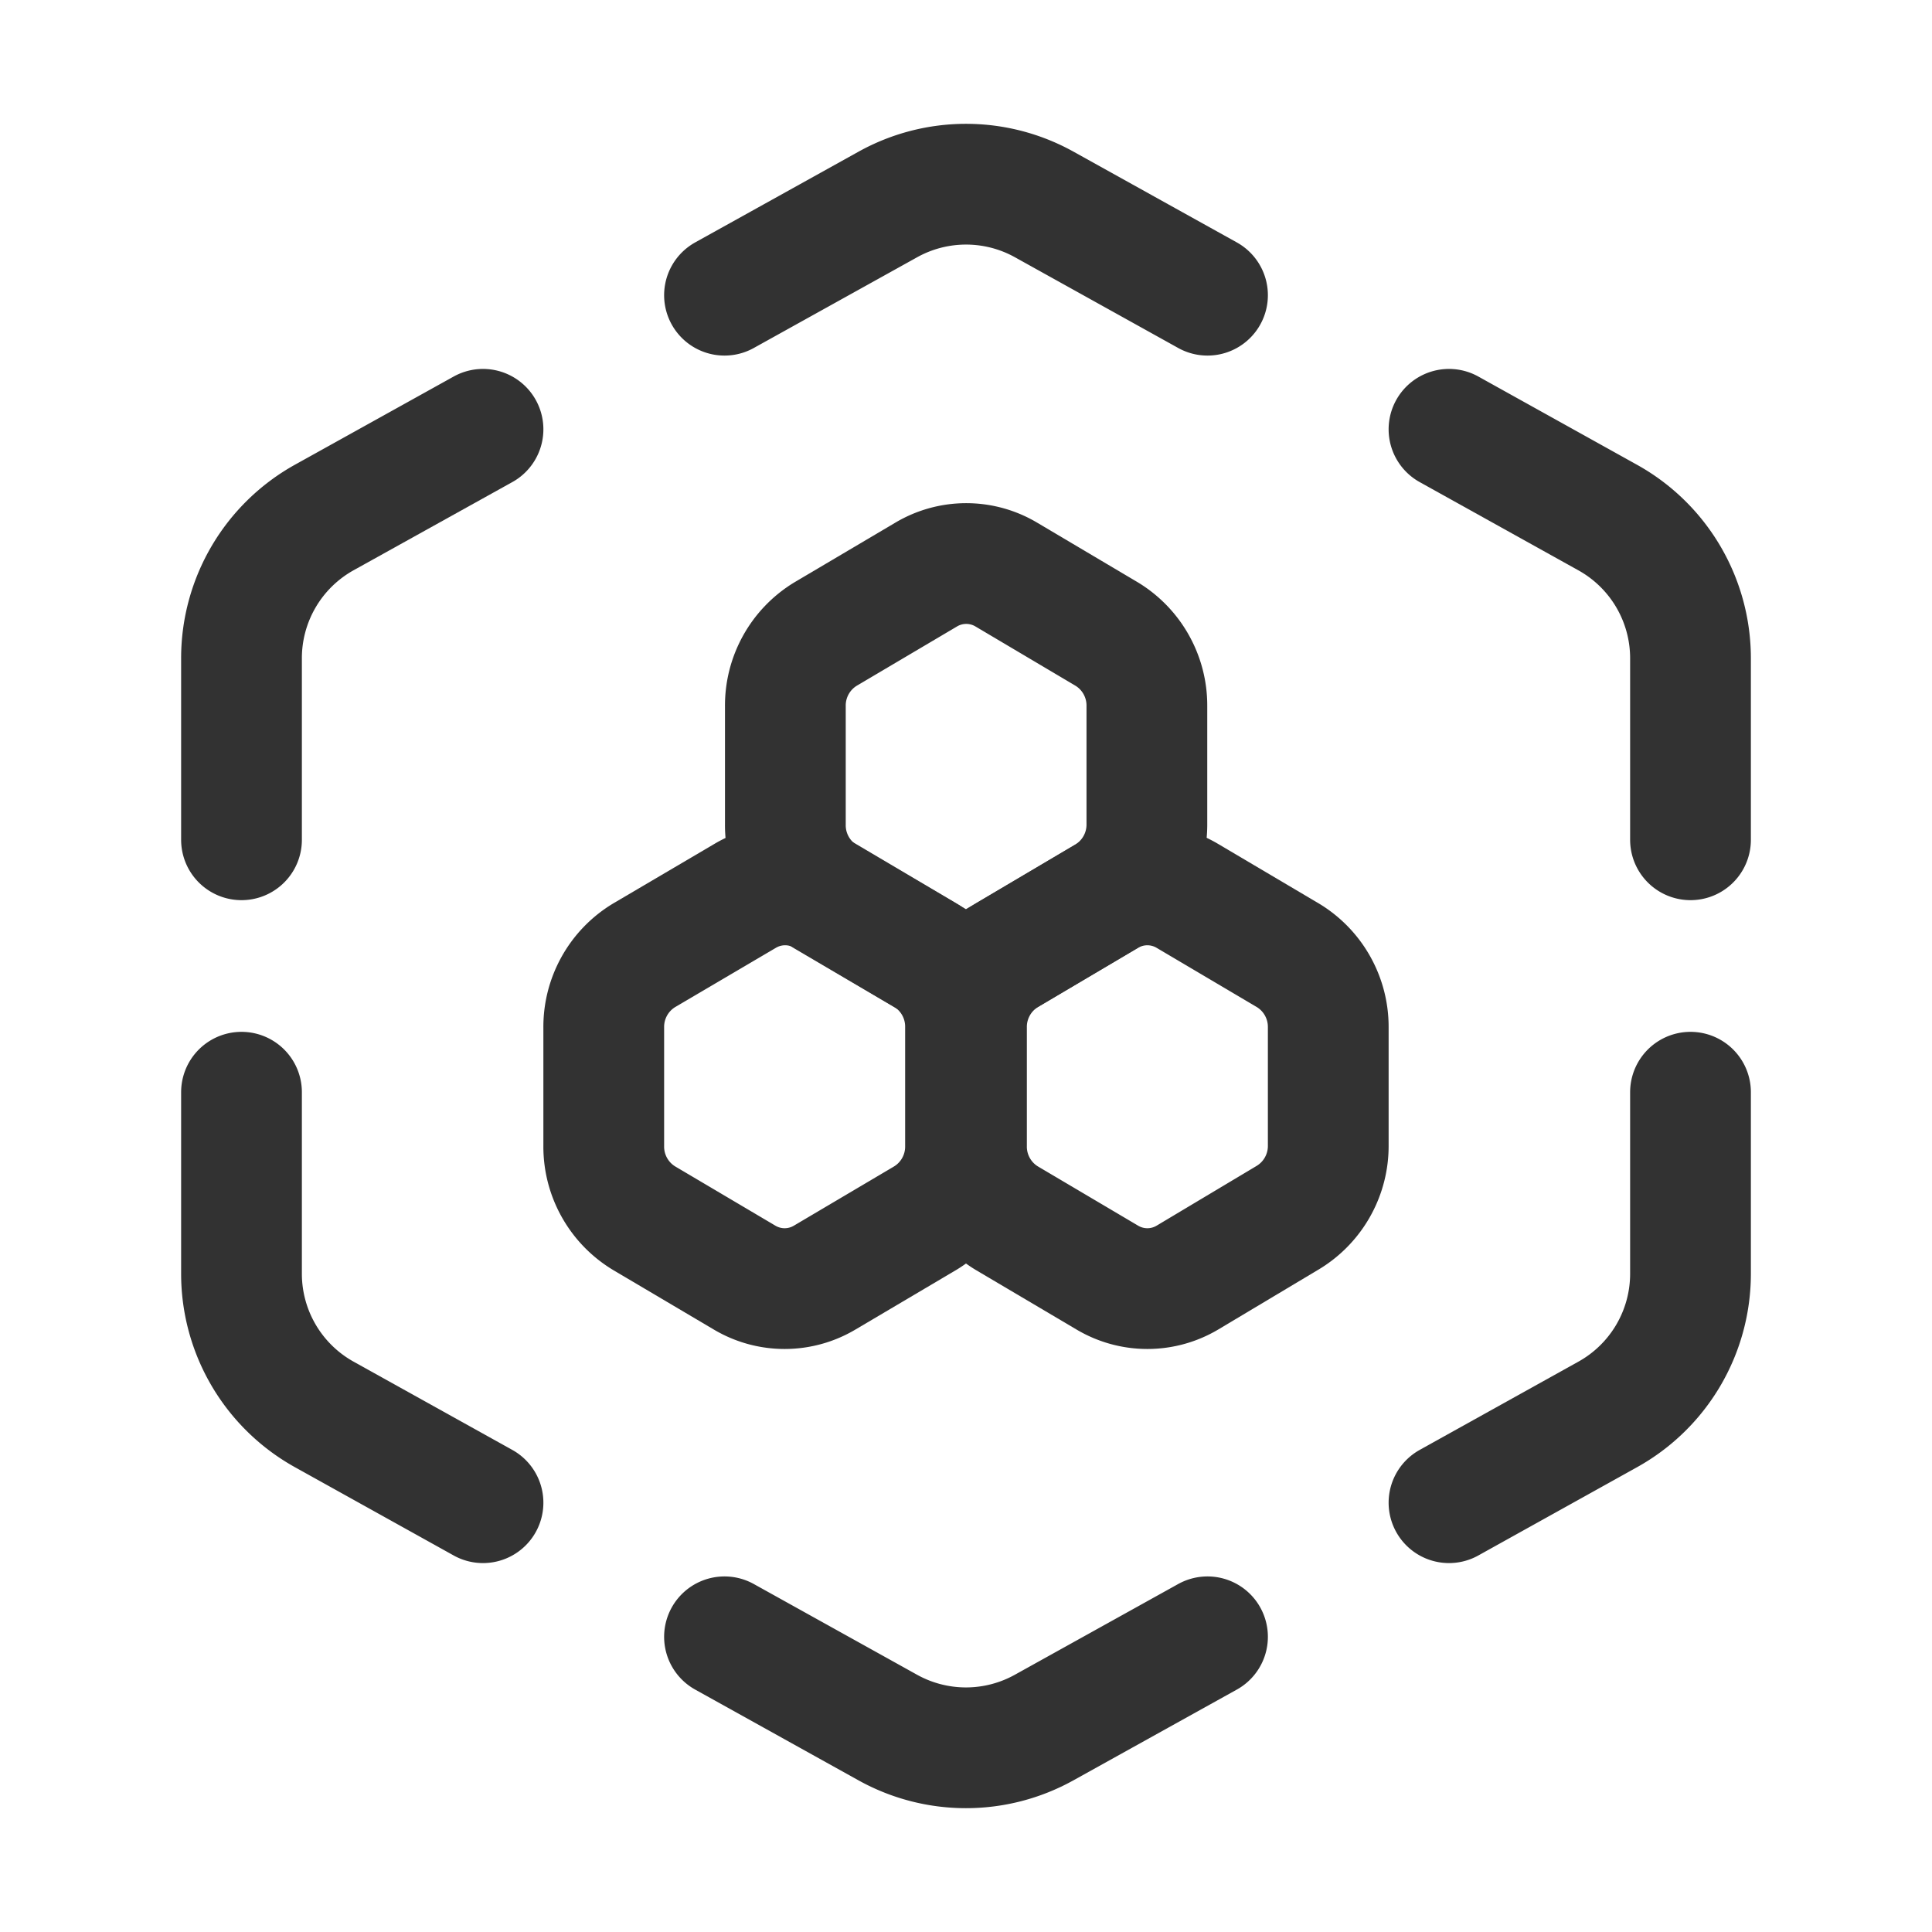 <svg id="Layer_3" data-name="Layer 3" xmlns="http://www.w3.org/2000/svg" viewBox="0 0 24 24"><title>Artboard 199</title><path d="M13.747,7.876,12.5,7.137a.973.973,0,0,0-.994,0l-1.25.739a1.039,1.039,0,0,0-.5.9v1.464a1.039,1.039,0,0,0,.5.9L12,12.165l1.747-1.033a1.039,1.039,0,0,0,.5-.9V8.772A1.039,1.039,0,0,0,13.747,7.876Z" fill="none" stroke="#323232" stroke-linecap="round" stroke-linejoin="round" stroke-width="1.5"/><path d="M16,11.868l-1.25-.739a.973.973,0,0,0-.994,0l-1.25.739a1.039,1.039,0,0,0-.5.9v1.464a1.039,1.039,0,0,0,.5.9l1.25.739a.973.973,0,0,0,.994,0L16,15.124a1.039,1.039,0,0,0,.5-.9V12.764A1.039,1.039,0,0,0,16,11.868Z" fill="none" stroke="#323232" stroke-linecap="round" stroke-linejoin="round" stroke-width="1.5"/><path d="M11.5,11.868l-1.25-.739a.973.973,0,0,0-.994,0L8,11.868a1.039,1.039,0,0,0-.5.9v1.464a1.039,1.039,0,0,0,.5.9l1.25.739a.973.973,0,0,0,.994,0l1.25-.739a1.039,1.039,0,0,0,.5-.9V12.764A1.039,1.039,0,0,0,11.5,11.868Z" fill="none" stroke="#323232" stroke-linecap="round" stroke-linejoin="round" stroke-width="1.5"/><path d="M3,10.432V8.177A2,2,0,0,1,4.029,6.428L6,5.333" fill="none" stroke="#323232" stroke-linecap="round" stroke-linejoin="round" stroke-width="1.5"/><path d="M21,13.568v2.255a2,2,0,0,1-1.029,1.748L18,18.667" fill="none" stroke="#323232" stroke-linecap="round" stroke-linejoin="round" stroke-width="1.5"/><path d="M21,10.432V8.177a2,2,0,0,0-1.029-1.748L18,5.333" fill="none" stroke="#323232" stroke-linecap="round" stroke-linejoin="round" stroke-width="1.5"/><path d="M3,13.568v2.255a2,2,0,0,0,1.029,1.748L6,18.667" fill="none" stroke="#323232" stroke-linecap="round" stroke-linejoin="round" stroke-width="1.5"/><path d="M15,20.333,12.971,21.46a2,2,0,0,1-1.943,0L9,20.333" fill="none" stroke="#323232" stroke-linecap="round" stroke-linejoin="round" stroke-width="1.5"/><path d="M9,3.667,11.029,2.54a2,2,0,0,1,1.943,0L15,3.667" fill="none" stroke="#323232" stroke-linecap="round" stroke-linejoin="round" stroke-width="1.5"/><path d="M24,0V24H0V0Z" fill="none"/></svg>